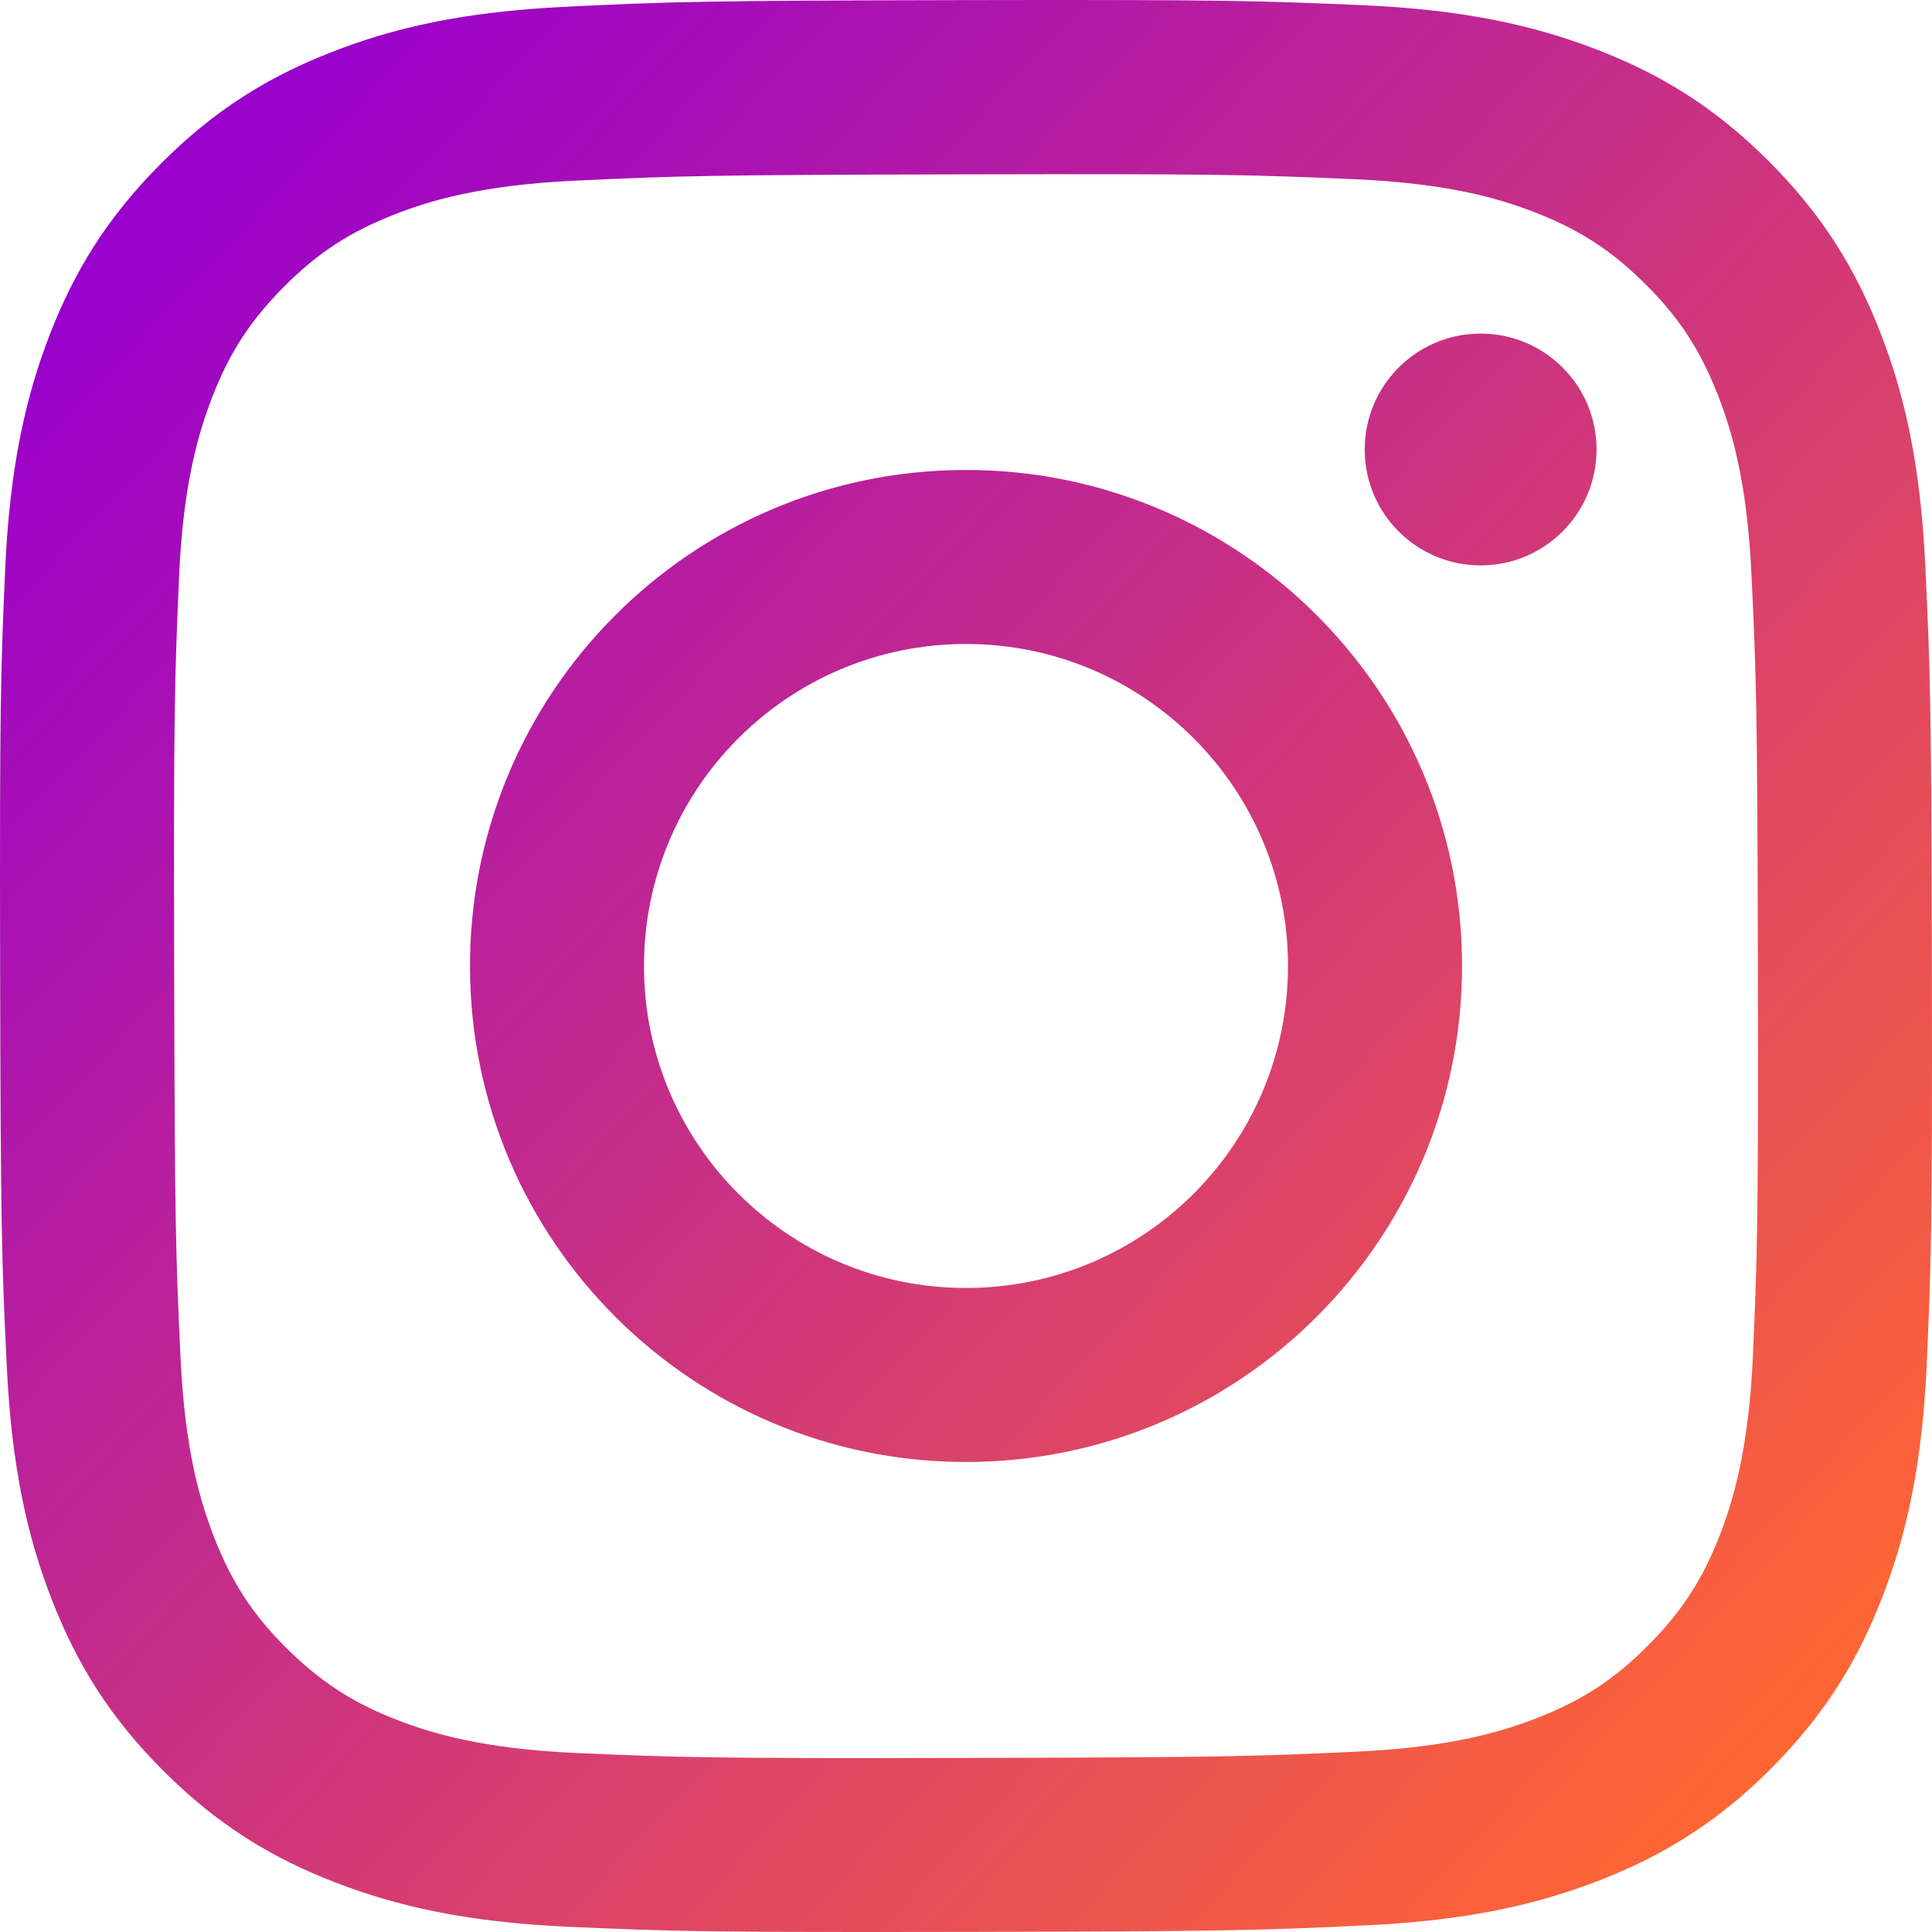 <?xml version="1.0" encoding="UTF-8"?>
<!DOCTYPE svg PUBLIC "-//W3C//DTD SVG 1.1//EN" "http://www.w3.org/Graphics/SVG/1.1/DTD/svg11.dtd">
<!-- Creator: CorelDRAW 2020 (64-Bit) -->
<svg xmlns="http://www.w3.org/2000/svg" xml:space="preserve" width="209.999mm" height="210.001mm" version="1.1" style="shape-rendering:geometricPrecision; text-rendering:geometricPrecision; image-rendering:optimizeQuality; fill-rule:evenodd; clip-rule:evenodd"
viewBox="0 0 20985.69 20985.85"
 xmlns:xlink="http://www.w3.org/1999/xlink"
 xmlns:xodm="http://www.corel.com/coreldraw/odm/2003">
 <defs>
  <style type="text/css">
   <![CDATA[
    .fil0 {fill:url(#id0);fill-rule:nonzero}
   ]]>
  </style>
  <linearGradient id="id0" gradientUnits="userSpaceOnUse" x1="1833.19" y1="2115.22" x2="19669.09" y2="18726.55">
   <stop offset="0" style="stop-opacity:1; stop-color:#9900CC"/>
   <stop offset="1" style="stop-opacity:1; stop-color:#FF6633"/>
  </linearGradient>
 </defs>
 <g id="Capa_x0020_1">
  <g id="instagram.svg">
   <path class="fil0" d="M6147.17 73.47c-1116.44,52.64 -1878.84,230.84 -2545.4,492.65 -689.73,268.88 -1274.45,629.57 -1856.19,1213.42 -581.66,583.84 -939.99,1168.91 -1206.86,1859.87 -258.3,667.88 -433.36,1430.97 -482.67,2548.02 -49.32,1117.05 -60.25,1476.18 -54.74,4325.69 5.43,2849.35 18.02,3206.53 72.14,4325.95 53.34,1116.18 230.84,1878.41 492.73,2545.13 269.32,689.82 629.57,1274.28 1213.68,1856.19 584.01,581.92 1168.65,939.37 1861.18,1206.68 667.35,257.95 1430.62,433.8 2547.5,482.67 1116.88,48.97 1476.35,60.34 4325,54.82 2848.65,-5.43 3207.32,-18.1 4326.39,-71.18 1119.24,-53.07 1877.36,-231.89 2544.35,-492.56 689.82,-269.85 1274.72,-629.57 1856.19,-1213.77 581.49,-584.28 939.55,-1169.79 1206.24,-1861.09 258.56,-667.35 434.24,-1430.53 482.67,-2546.62 48.97,-1120.03 60.51,-1477.58 55.09,-4326.56 -5.51,-2849.08 -18.37,-3206.27 -71.44,-4325.25 -53.07,-1118.98 -230.84,-1878.84 -492.56,-2546.01 -269.67,-689.82 -629.57,-1273.84 -1213.33,-1856.19 -583.84,-582.35 -1169.88,-940.16 -1860.83,-1206.24 -667.88,-258.39 -1430.62,-434.41 -2547.5,-482.67 -1116.88,-48.27 -1476.35,-60.78 -4326.04,-55.18 -2849.69,5.43 -3206.44,17.58 -4325.59,72.14m122.59 18968.68c-1023.06,-44.51 -1578.57,-214.49 -1948.79,-356.76 -490.2,-188.87 -839.43,-417.18 -1208.34,-782.6 -369,-365.33 -595.56,-715.79 -786.97,-1204.93 -143.75,-370.23 -316.88,-925.12 -364.71,-1948.18 -52.02,-1105.69 -62.96,-1437.7 -69.08,-4239.12 -6.13,-2801.34 4.64,-3133 53.07,-4239.12 43.72,-1022.19 214.75,-1578.31 356.76,-1948.36 188.87,-490.81 416.4,-839.43 782.6,-1208.08 366.2,-368.74 715.61,-595.83 1205.19,-787.23 369.88,-144.36 924.68,-316.02 1947.31,-364.71 1106.56,-52.46 1438.13,-62.96 4239.12,-69.08 2800.99,-6.13 3133.43,4.38 4240.43,53.16 1022.19,44.42 1578.57,213.79 1948.18,356.76 490.37,188.87 839.43,415.7 1208.08,782.6 368.74,366.73 596,714.91 787.41,1205.54 144.54,368.74 316.28,923.37 364.54,1946.69 52.64,1106.56 64.62,1438.4 69.6,4239.12 5.08,2800.73 -4.81,3133.35 -53.34,4239.12 -44.6,1023.06 -214.23,1578.74 -356.76,1949.41 -188.87,490.02 -416.48,839.43 -782.95,1207.91 -366.38,368.56 -715.35,595.56 -1205.19,786.97 -369.35,144.19 -924.86,316.28 -1946.61,364.98 -1106.65,52.02 -1438.22,62.96 -4240.26,69.08 -2802.04,6.13 -3132.56,-5.25 -4239.12,-53.16m8553.9 -14157.26c1.07,694.58 564.62,1257.05 1259.14,1257.05 695.29,0 1259.15,-563.86 1259.15,-1259.15 0,-695.29 -563.86,-1259.15 -1259.15,-1259.15 -0.77,0 -1.85,0 -2.61,0 -694.37,1.38 -1256.54,564.78 -1256.54,1259.15 0,0.61 0,1.54 0,2.15m-9718.59 5618.54c5.86,2975.78 2422.64,5382.59 5397.72,5376.99 2975.26,-5.69 5383.73,-2422.2 5378.13,-5397.98 -5.69,-2975.78 -2422.99,-5383.29 -5398.59,-5377.43 -2975.61,5.86 -5382.85,2422.99 -5377.25,5398.42m1890.02 -3.76c0,-2.22 0,-4.78 0,-6.91 0,-1931.36 1566.27,-3497.63 3497.63,-3497.63 1931.35,0 3497.62,1566.27 3497.62,3497.63 0,1928.79 -1562,3494.2 -3490.79,3497.62 -2.06,0 -5.05,0 -7.18,0 -1928.6,0 -3493.86,-1562.27 -3497.28,-3490.87m0 0.16l0 0 0 0z"/>
  </g>
 </g>
</svg>
